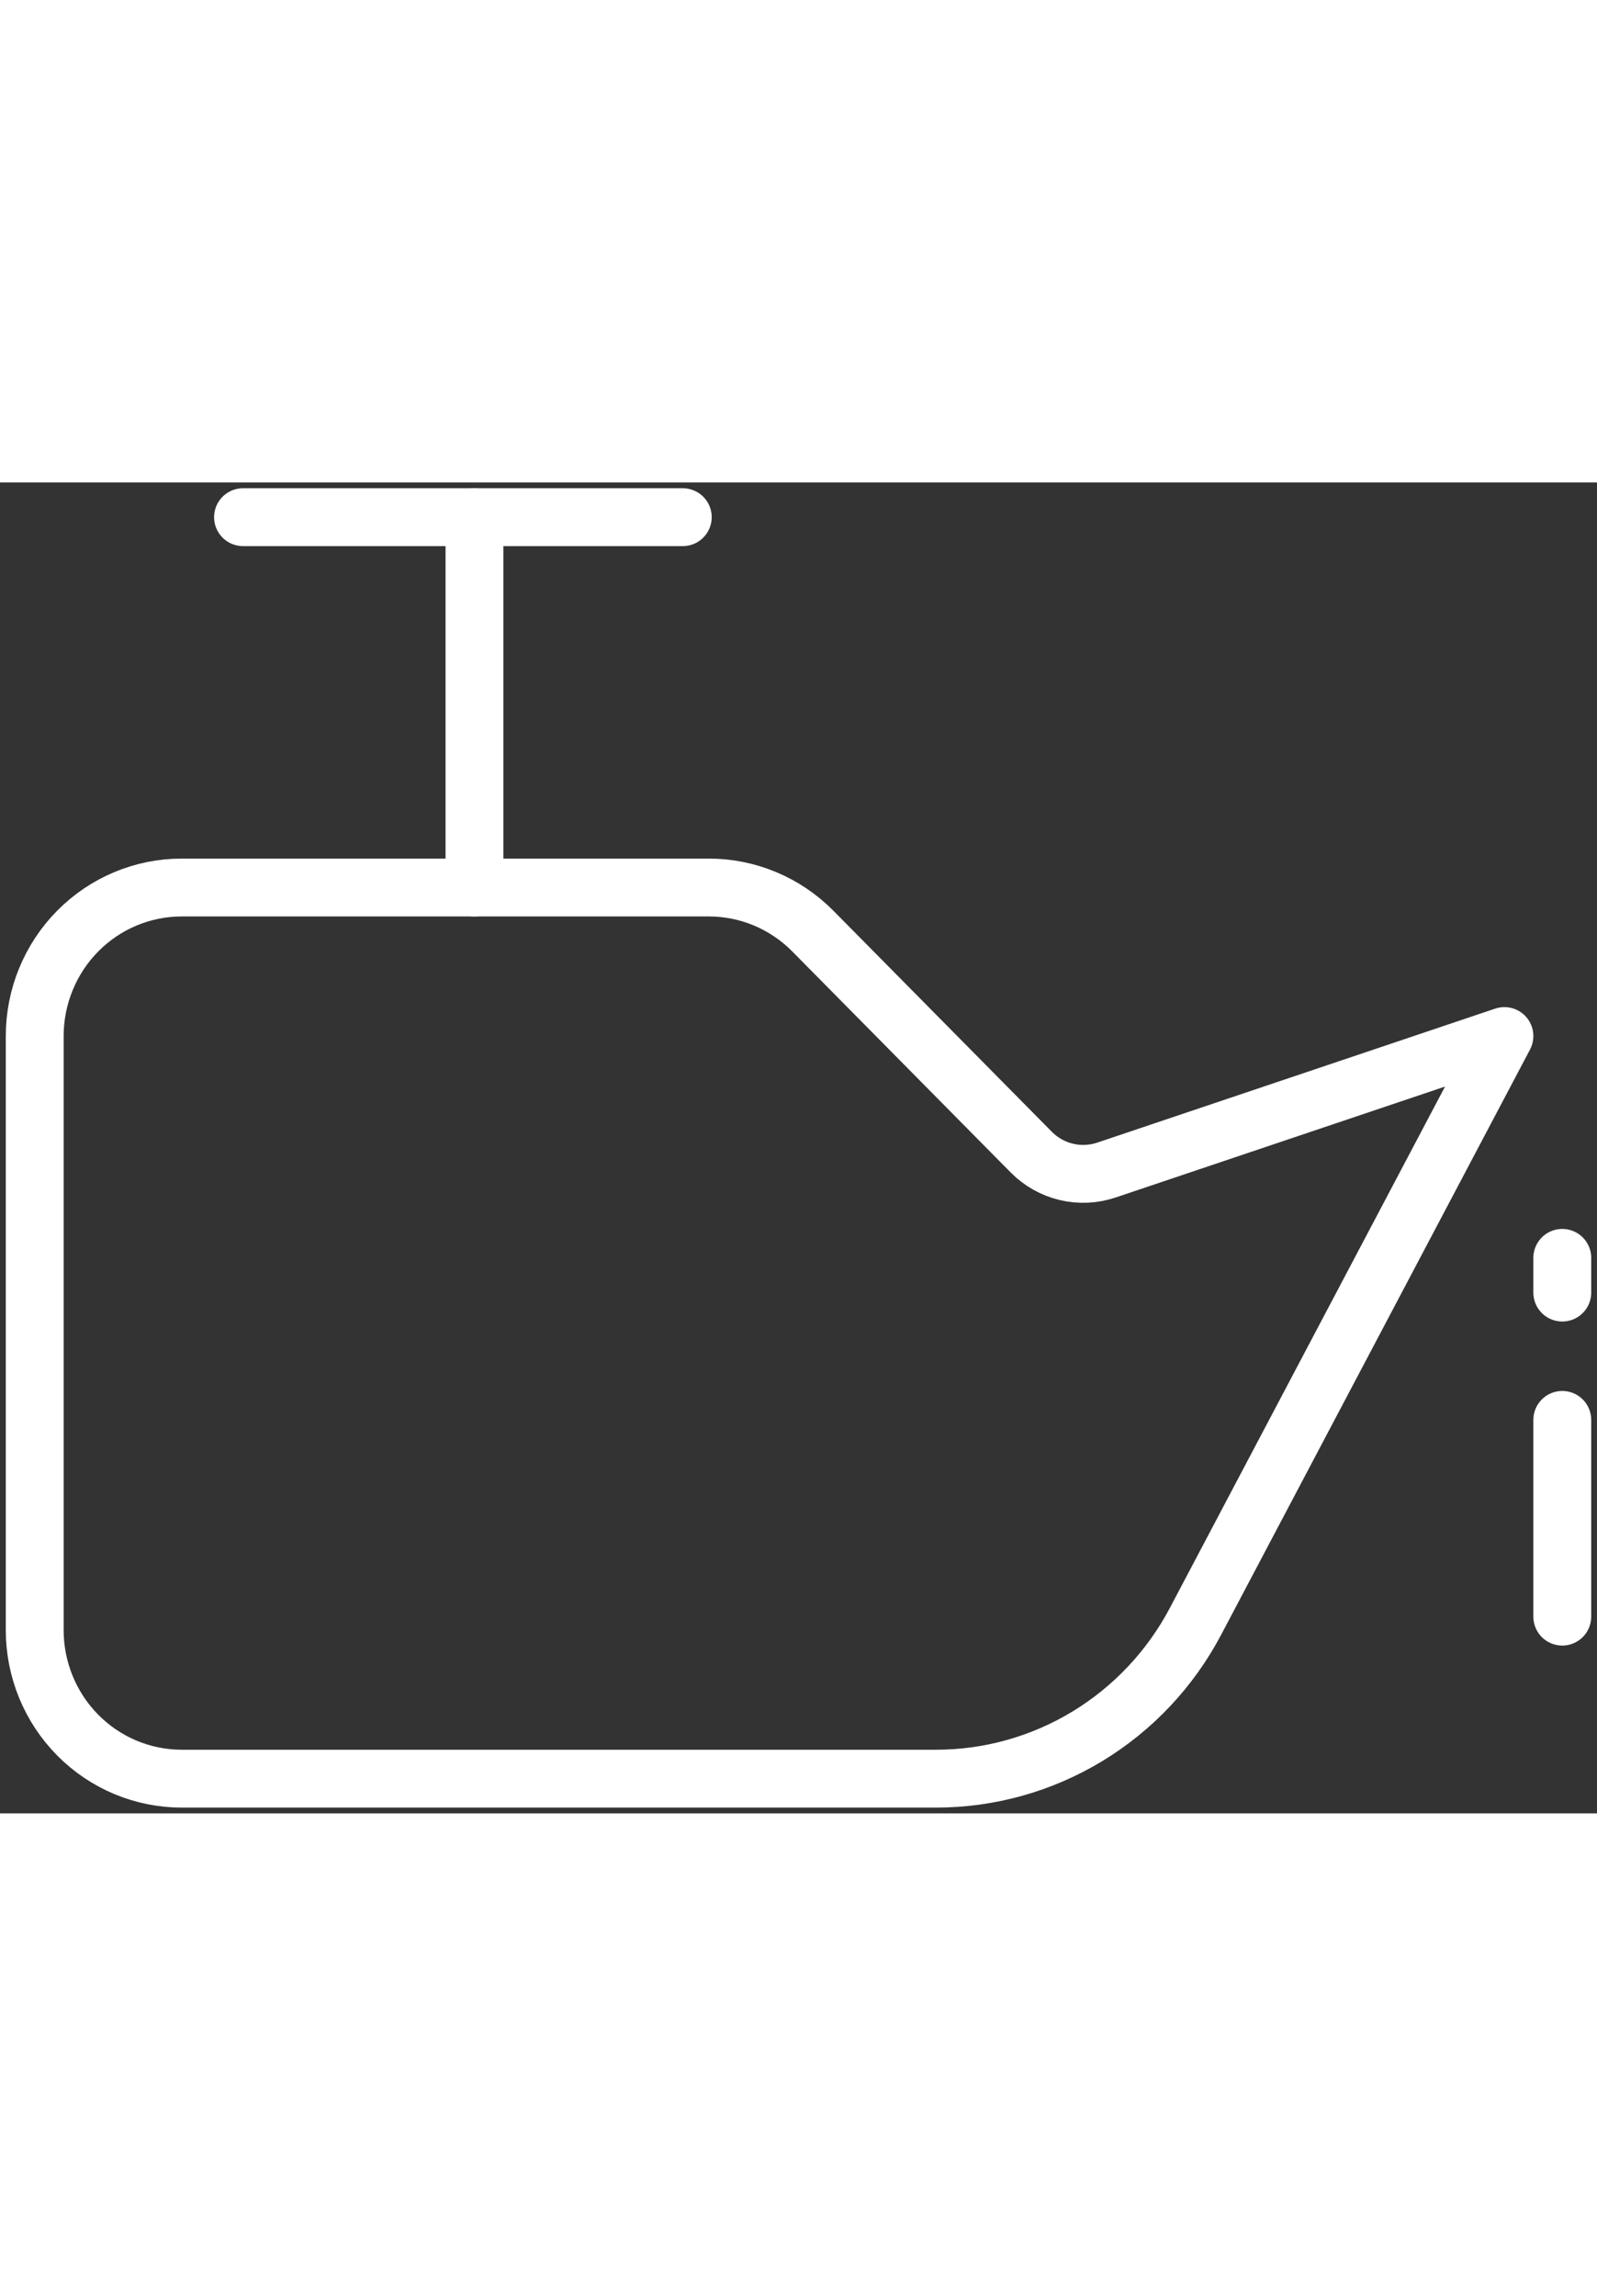   <svg width="80" height="115" viewBox="0 0 138 115" fill="none"
                            xmlns="http://www.w3.org/2000/svg">
                            <rect x="0" y="0" width="138" height="115" fill="#333333" stroke="none"/>
                            <path d="M41 35V3" stroke="white" stroke-width="5" stroke-linecap="round"
                                stroke-linejoin="round" />
                            <path d="M21 3H59" stroke="white" stroke-width="5" stroke-linecap="round"
                                stroke-linejoin="round" />
                            <path
                                d="M61.242 35H15.7C12.332 35 9.101 36.352 6.72 38.759C4.338 41.166 3 44.43 3 47.833V79.917V99.167C3 102.57 4.338 105.834 6.72 108.241C9.101 110.648 12.332 112 15.7 112H80.889C85.494 112 90.011 110.736 93.96 108.342C97.908 105.948 101.138 102.515 103.305 98.409L130 47.833L95.621 59.409C94.503 59.788 93.302 59.845 92.153 59.573C91.005 59.301 89.954 58.711 89.119 57.869L70.221 38.747C67.838 36.345 64.608 34.997 61.242 35Z"
                                stroke="white" stroke-width="5" stroke-linecap="round" stroke-linejoin="round" />
                            <path d="M135 67V70" stroke="white" stroke-width="5" stroke-linecap="round"
                                stroke-linejoin="round" />
                            <path d="M135 81V98" stroke="white" stroke-width="5" stroke-linecap="round"
                                stroke-linejoin="round" />
                        </svg>